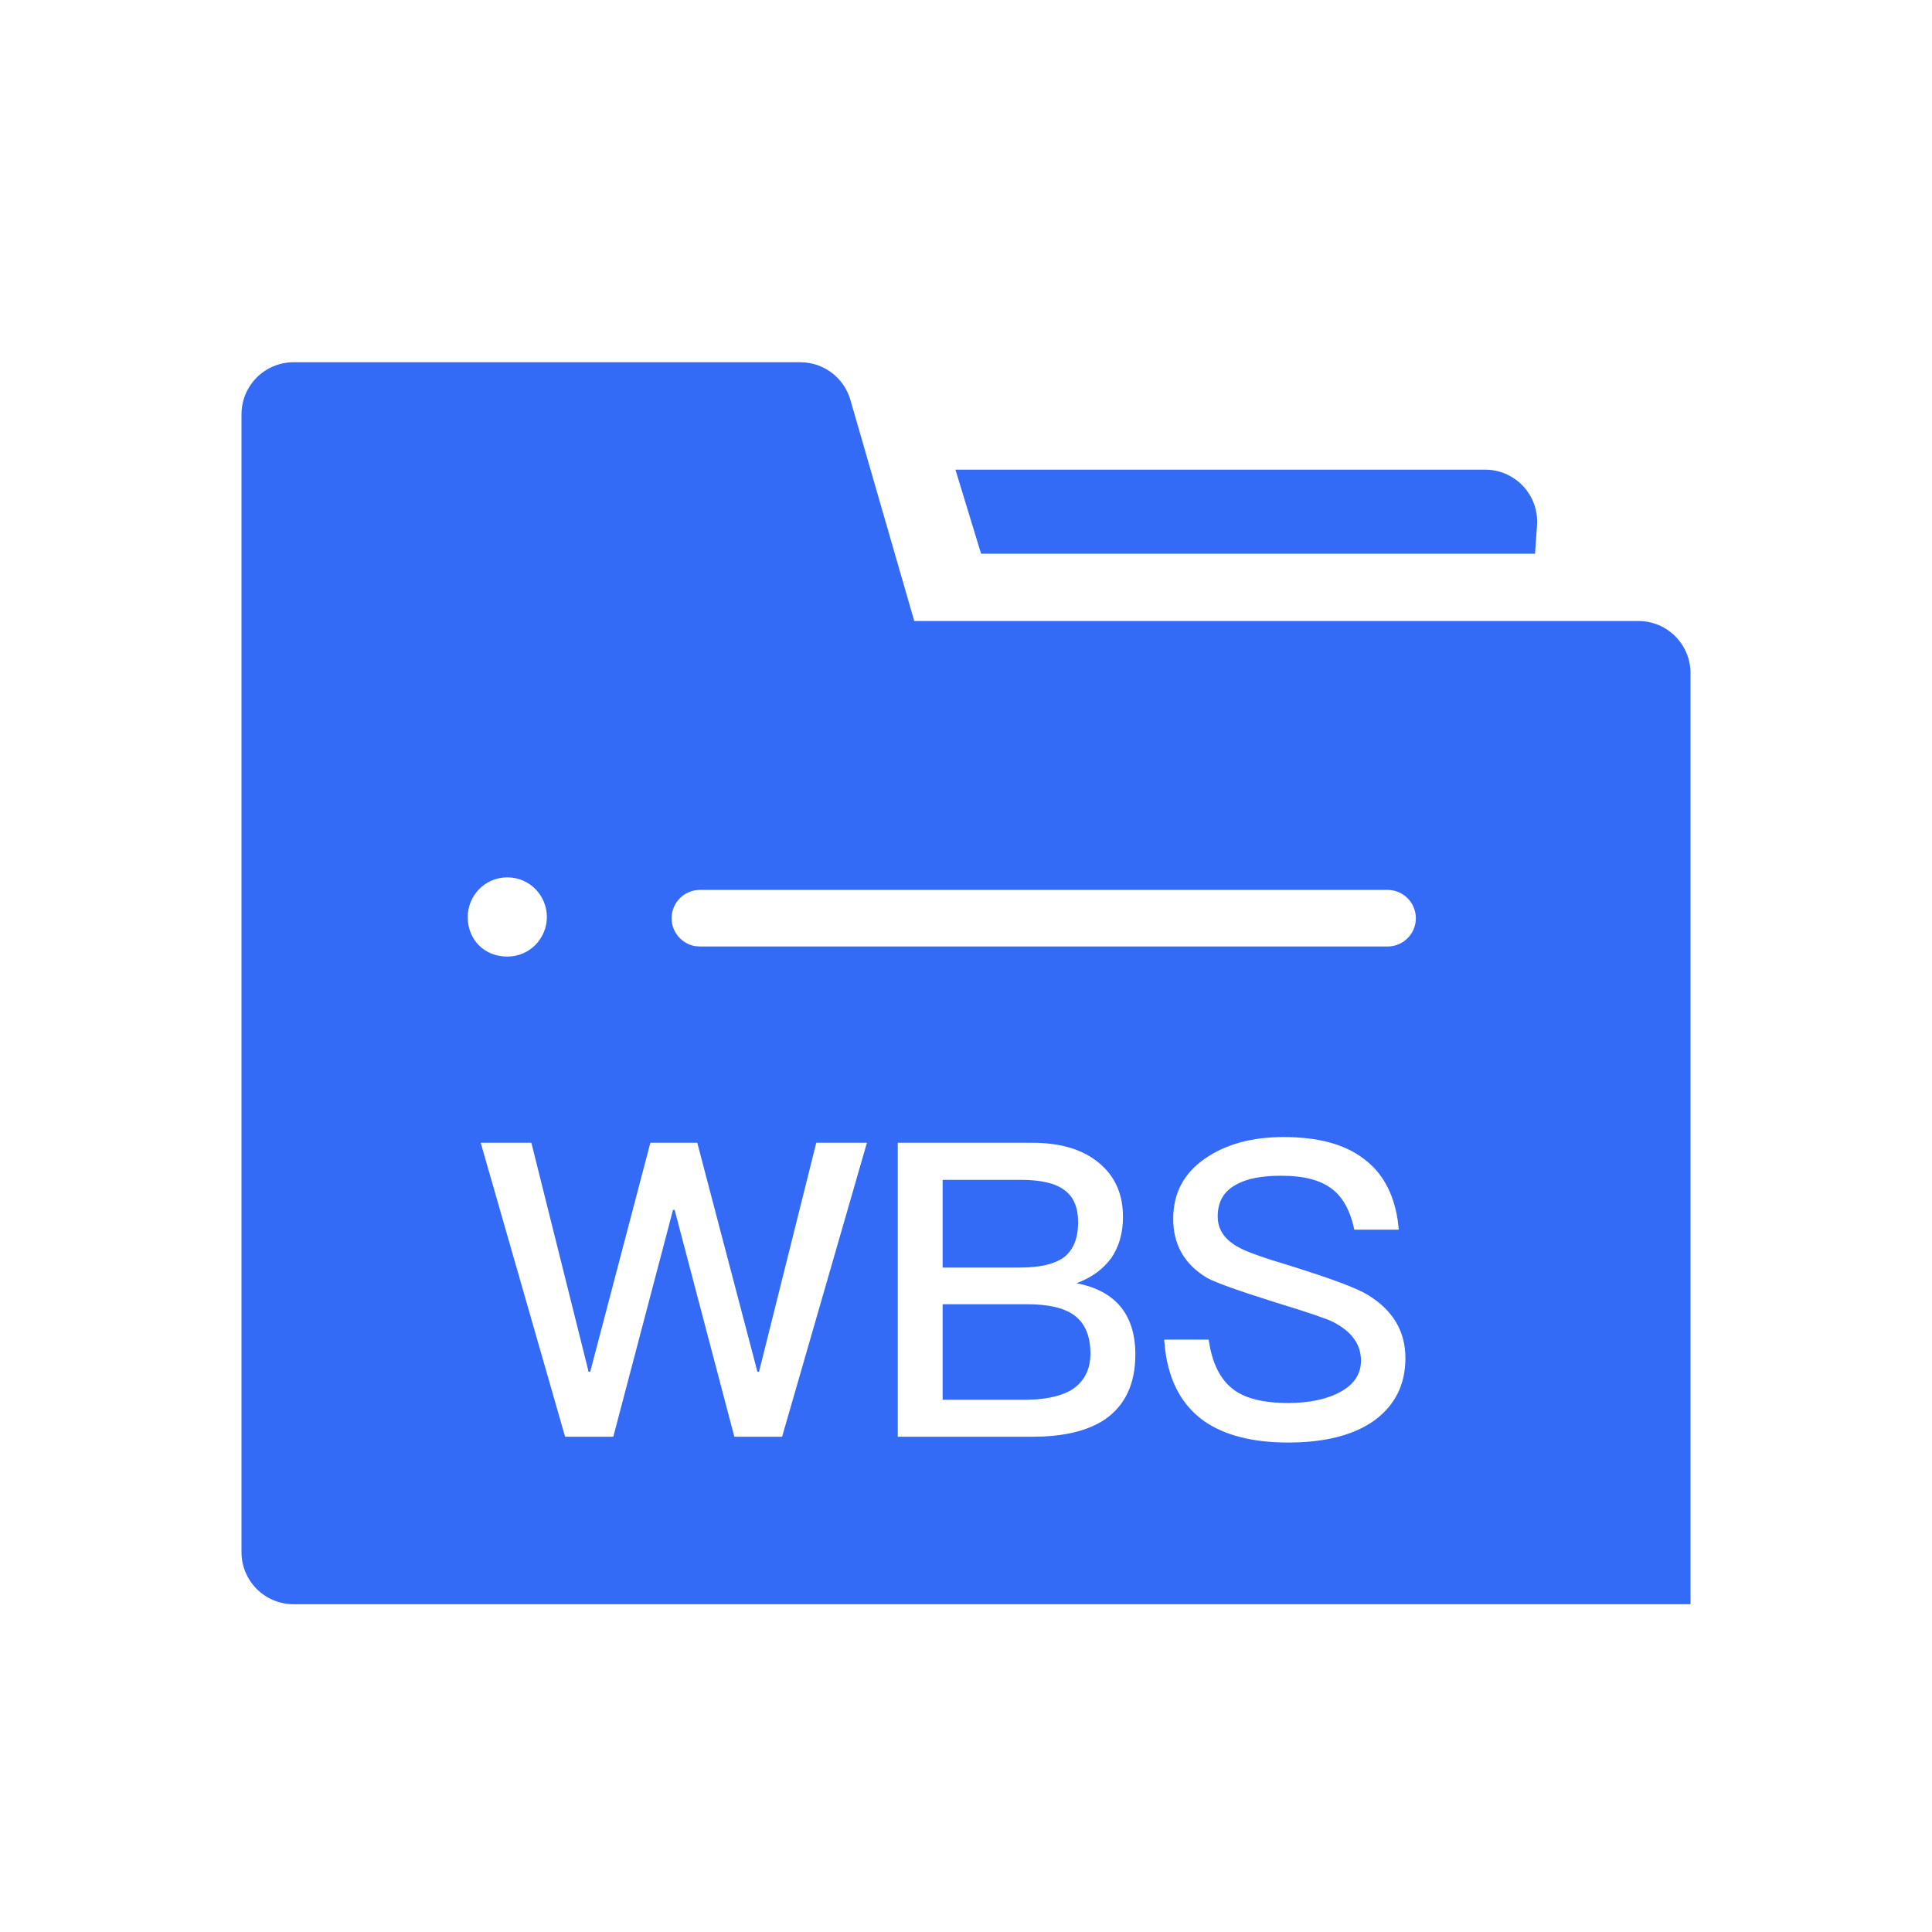 <!--?xml version="1.0" encoding="UTF-8"?-->
<svg width="32px" height="32px" viewBox="0 0 32 32" version="1.1" xmlns="http://www.w3.org/2000/svg" xmlns:xlink="http://www.w3.org/1999/xlink">
    <title>445.项目初设@1x</title>
    <g id="445.项目初设" stroke="none" stroke-width="1" fill="none" fill-rule="evenodd">
        <g id="编组" transform="translate(4, 6)" fill="#000000" fill-rule="nonzero">
            <path d="M9.256,0 C9.64,0 9.978,0.254 10.085,0.623 L11.143,4.286 L23.137,4.286 C23.614,4.286 24,4.672 24,5.148 L24,20.571 L0.863,20.571 C0.386,20.571 0,20.185 0,19.709 L0,0.863 C0,0.386 0.386,0 0.863,0 L9.256,0 Z M17.26,12.833 C16.741,12.833 16.312,12.949 15.971,13.181 C15.609,13.426 15.432,13.76 15.432,14.19 C15.432,14.613 15.616,14.94 15.991,15.165 C16.141,15.247 16.509,15.377 17.11,15.567 C17.648,15.731 17.969,15.84 18.078,15.895 C18.385,16.052 18.542,16.263 18.542,16.536 C18.542,16.754 18.432,16.924 18.214,17.047 C17.996,17.17 17.703,17.238 17.335,17.238 C16.925,17.238 16.625,17.163 16.428,17.013 C16.237,16.87 16.108,16.638 16.043,16.326 L16.019,16.188 L15.282,16.188 L15.3,16.367 C15.368,16.89 15.581,17.28 15.943,17.538 C16.278,17.77 16.741,17.893 17.335,17.893 C17.948,17.893 18.426,17.77 18.767,17.525 C19.108,17.272 19.278,16.931 19.278,16.495 C19.278,16.045 19.067,15.697 18.651,15.445 C18.46,15.329 18.03,15.172 17.376,14.967 C16.919,14.831 16.639,14.729 16.53,14.667 C16.284,14.538 16.169,14.367 16.169,14.149 C16.169,13.904 16.271,13.726 16.482,13.617 C16.653,13.522 16.898,13.474 17.219,13.474 C17.587,13.474 17.86,13.542 18.051,13.685 C18.214,13.802 18.328,13.989 18.4,14.238 L18.432,14.367 L19.169,14.367 L19.148,14.195 C19.077,13.751 18.892,13.419 18.589,13.194 C18.269,12.949 17.826,12.833 17.26,12.833 Z M4.801,12.928 L3.962,12.928 L5.36,17.797 L6.158,17.797 L7.147,14.04 L7.174,14.04 L8.163,17.797 L8.954,17.797 L10.359,12.928 L9.52,12.928 L8.572,16.72 L8.545,16.72 L7.549,12.928 L6.772,12.928 L5.776,16.72 L5.749,16.72 L4.801,12.928 Z M13.093,12.928 L10.87,12.928 L10.87,17.797 L13.093,17.797 L13.282,17.793 C13.71,17.772 14.049,17.678 14.3,17.511 C14.634,17.279 14.805,16.924 14.805,16.433 C14.805,16.106 14.723,15.84 14.559,15.642 C14.396,15.445 14.15,15.315 13.83,15.254 C14.075,15.165 14.259,15.029 14.396,14.851 C14.532,14.661 14.6,14.429 14.6,14.156 C14.6,13.781 14.471,13.488 14.211,13.269 C13.939,13.038 13.57,12.928 13.093,12.928 Z M13.011,15.602 C13.366,15.602 13.632,15.663 13.802,15.792 C13.973,15.922 14.061,16.133 14.061,16.42 C14.061,16.699 13.945,16.904 13.727,17.034 C13.58,17.113 13.384,17.164 13.142,17.179 L12.991,17.184 L11.613,17.184 L11.613,15.602 L13.011,15.602 Z M12.909,13.542 C13.236,13.542 13.482,13.597 13.632,13.713 C13.782,13.822 13.857,13.999 13.857,14.245 C13.857,14.504 13.782,14.695 13.632,14.817 C13.503,14.917 13.304,14.976 13.036,14.991 L12.895,14.995 L11.613,14.995 L11.613,13.542 L12.909,13.542 Z M4.402,8.532 C4.023,8.532 3.747,8.844 3.747,9.188 C3.747,9.567 4.023,9.844 4.402,9.844 C4.782,9.844 5.058,9.534 5.058,9.188 C5.058,8.842 4.782,8.532 4.402,8.532 Z M18.983,8.74 L7.592,8.74 C7.334,8.74 7.124,8.95 7.124,9.209 C7.124,9.441 7.294,9.635 7.516,9.671 L7.592,9.677 L18.983,9.677 C19.241,9.677 19.451,9.467 19.451,9.209 C19.451,8.95 19.241,8.74 18.983,8.74 Z M20.597,1.779 C21.074,1.779 21.46,2.165 21.46,2.641 C21.46,2.662 21.459,2.682 21.458,2.702 L21.425,3.172 L12.25,3.172 L11.825,1.779 L20.597,1.779 Z" id="形状" fill="#346bf6"></path>
        </g>
    </g>
</svg>